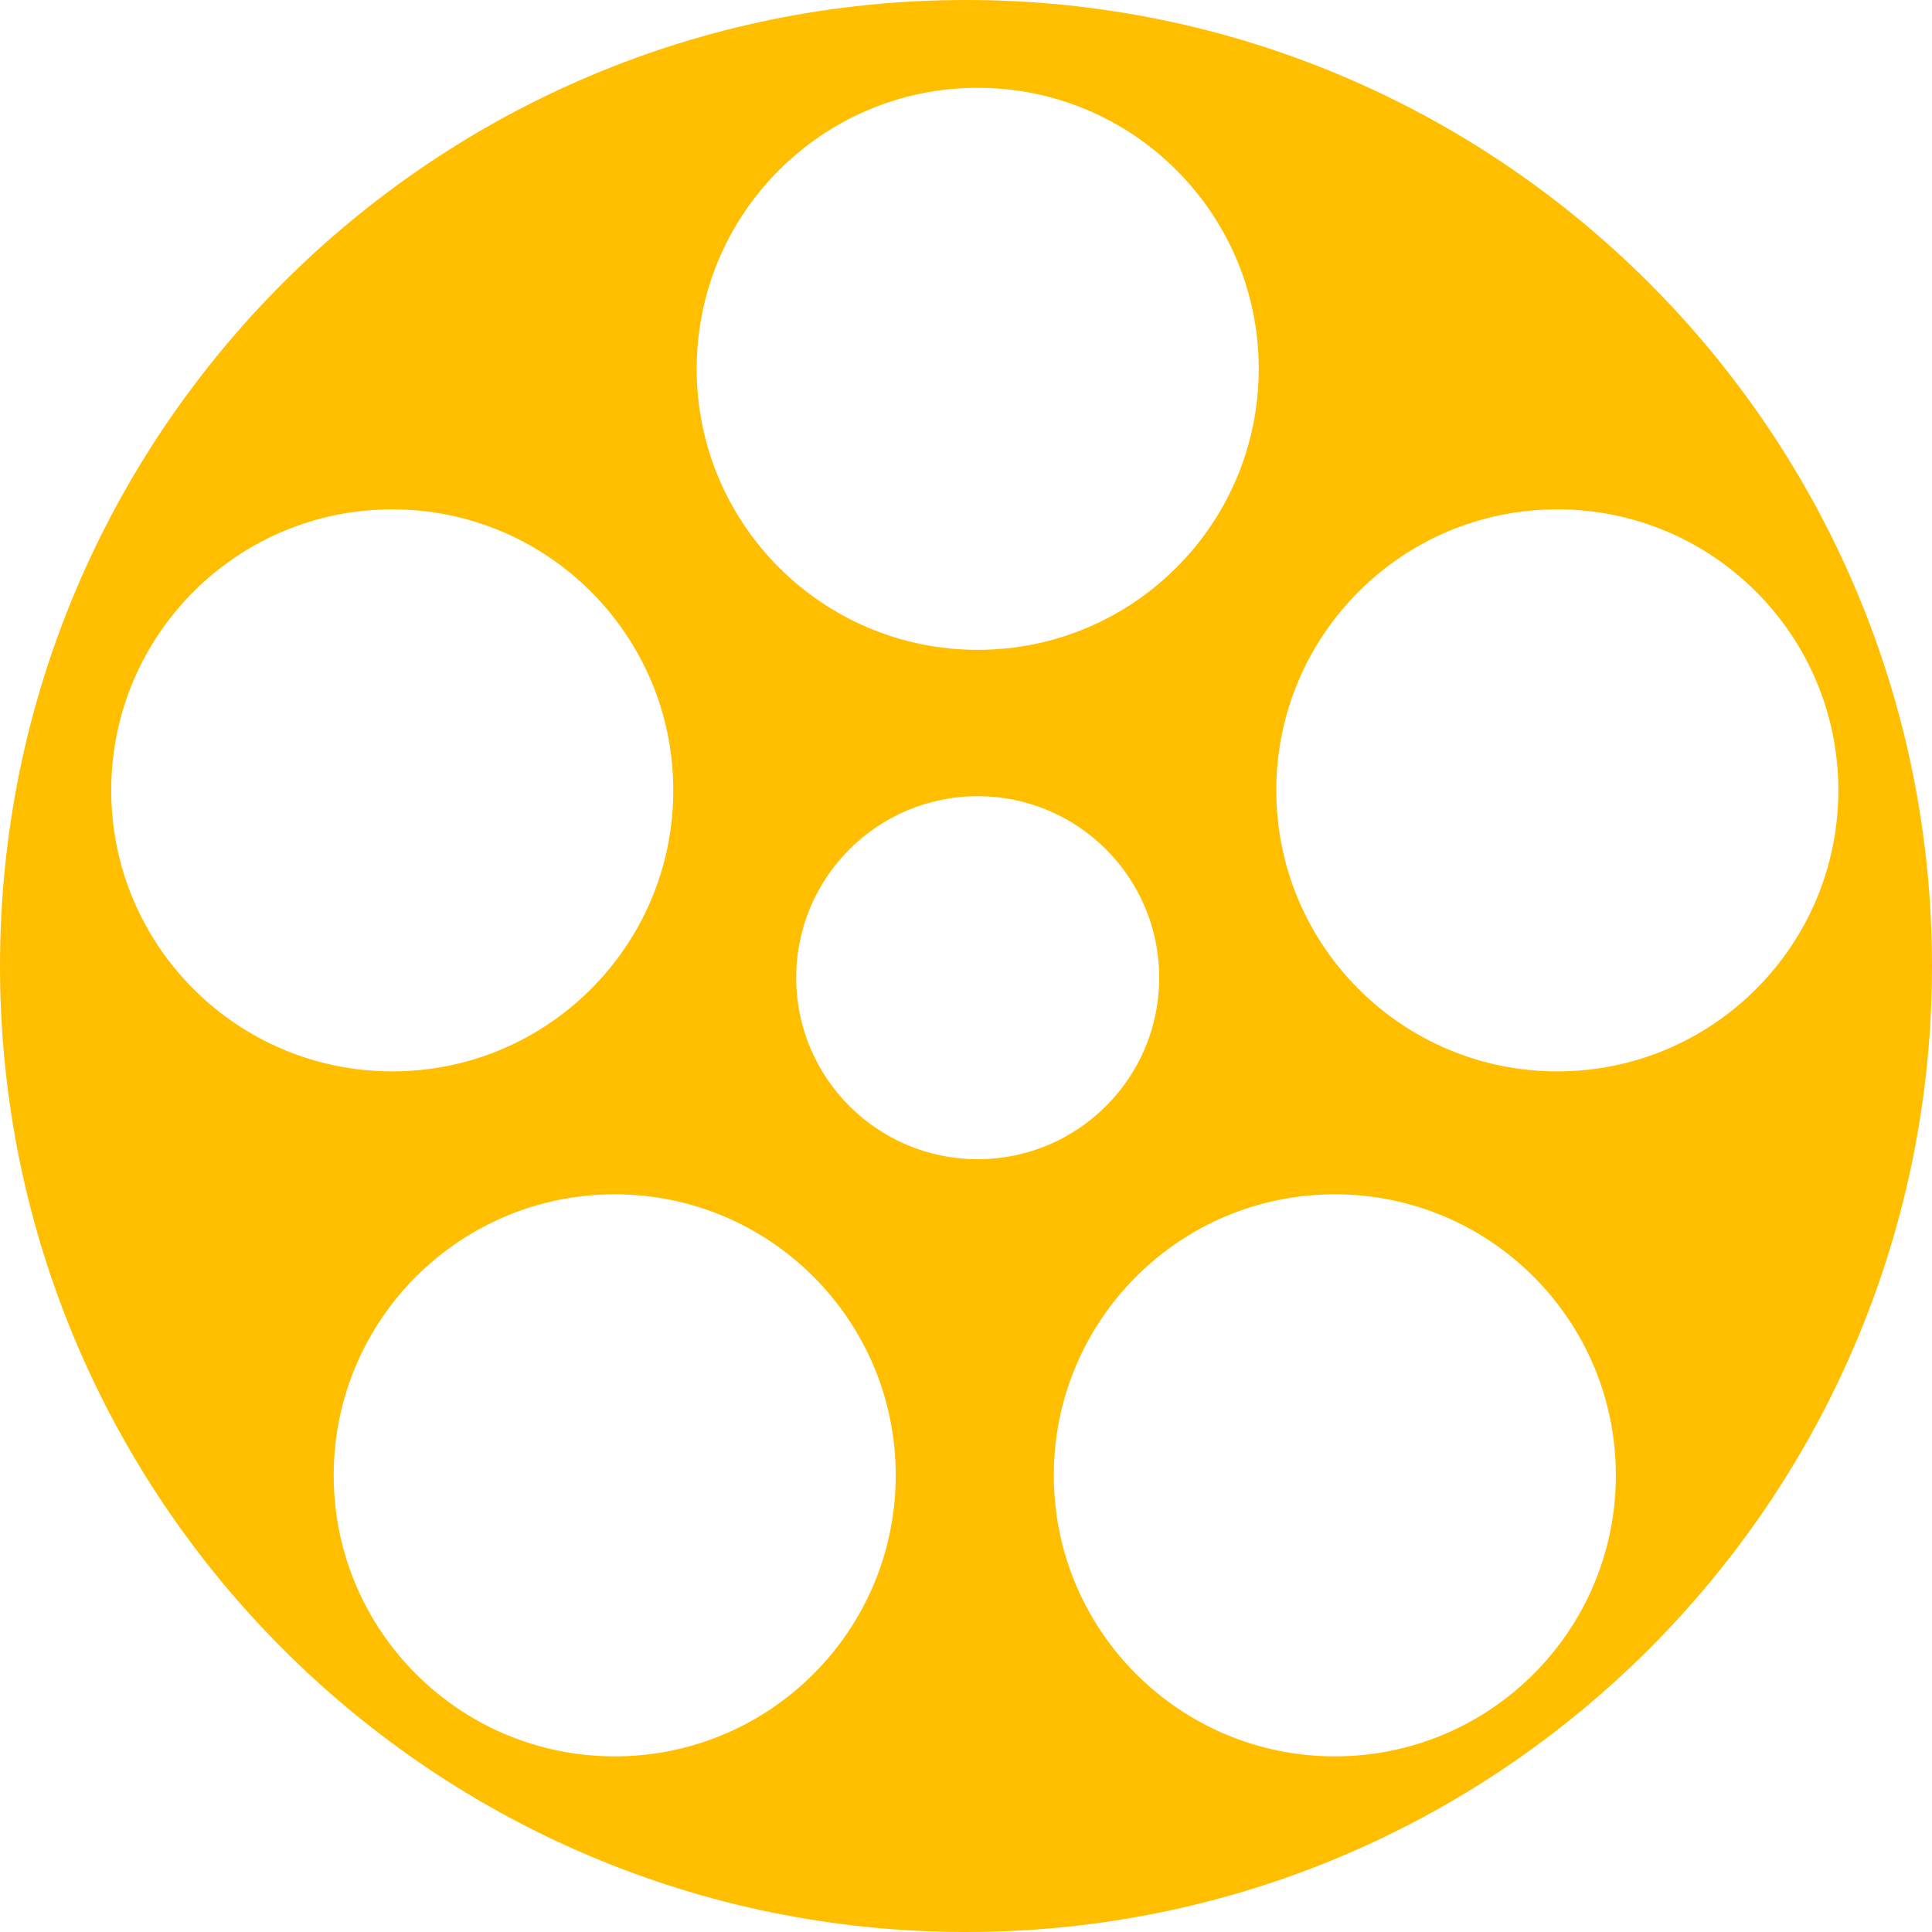 <svg width="92" height="92" viewBox="0 0 92 92" fill="none" xmlns="http://www.w3.org/2000/svg">
    <path fill-rule="evenodd" clip-rule="evenodd"
          d="M92 46C92 71.405 71.405 92 46 92C20.595 92 0 71.405 0 46C0 20.595 20.595 0 46 0C71.405 0 92 20.595 92 46ZM59.94 17.564C59.94 24.954 53.949 30.945 46.558 30.945C39.168 30.945 33.176 24.954 33.176 17.564C33.176 10.173 39.168 4.182 46.558 4.182C53.949 4.182 59.94 10.173 59.94 17.564ZM29.273 83.636C36.663 83.636 42.654 77.645 42.654 70.254C42.654 62.864 36.663 56.873 29.273 56.873C21.882 56.873 15.891 62.864 15.891 70.254C15.891 77.645 21.882 83.636 29.273 83.636ZM55.2 46.558C55.2 51.331 51.331 55.2 46.558 55.2C41.785 55.2 37.915 51.331 37.915 46.558C37.915 41.785 41.785 37.915 46.558 37.915C51.331 37.915 55.2 41.785 55.2 46.558ZM74.158 51.018C81.549 51.018 87.54 45.027 87.54 37.636C87.54 30.246 81.549 24.255 74.158 24.255C66.767 24.255 60.776 30.246 60.776 37.636C60.776 45.027 66.767 51.018 74.158 51.018ZM76.946 70.254C76.946 77.645 70.954 83.636 63.564 83.636C56.173 83.636 50.182 77.645 50.182 70.254C50.182 62.864 56.173 56.873 63.564 56.873C70.954 56.873 76.946 62.864 76.946 70.254ZM18.679 51.018C26.07 51.018 32.061 45.027 32.061 37.636C32.061 30.246 26.07 24.255 18.679 24.255C11.288 24.255 5.297 30.246 5.297 37.636C5.297 45.027 11.288 51.018 18.679 51.018Z"
          fill="#FFBF00"/>
</svg>
